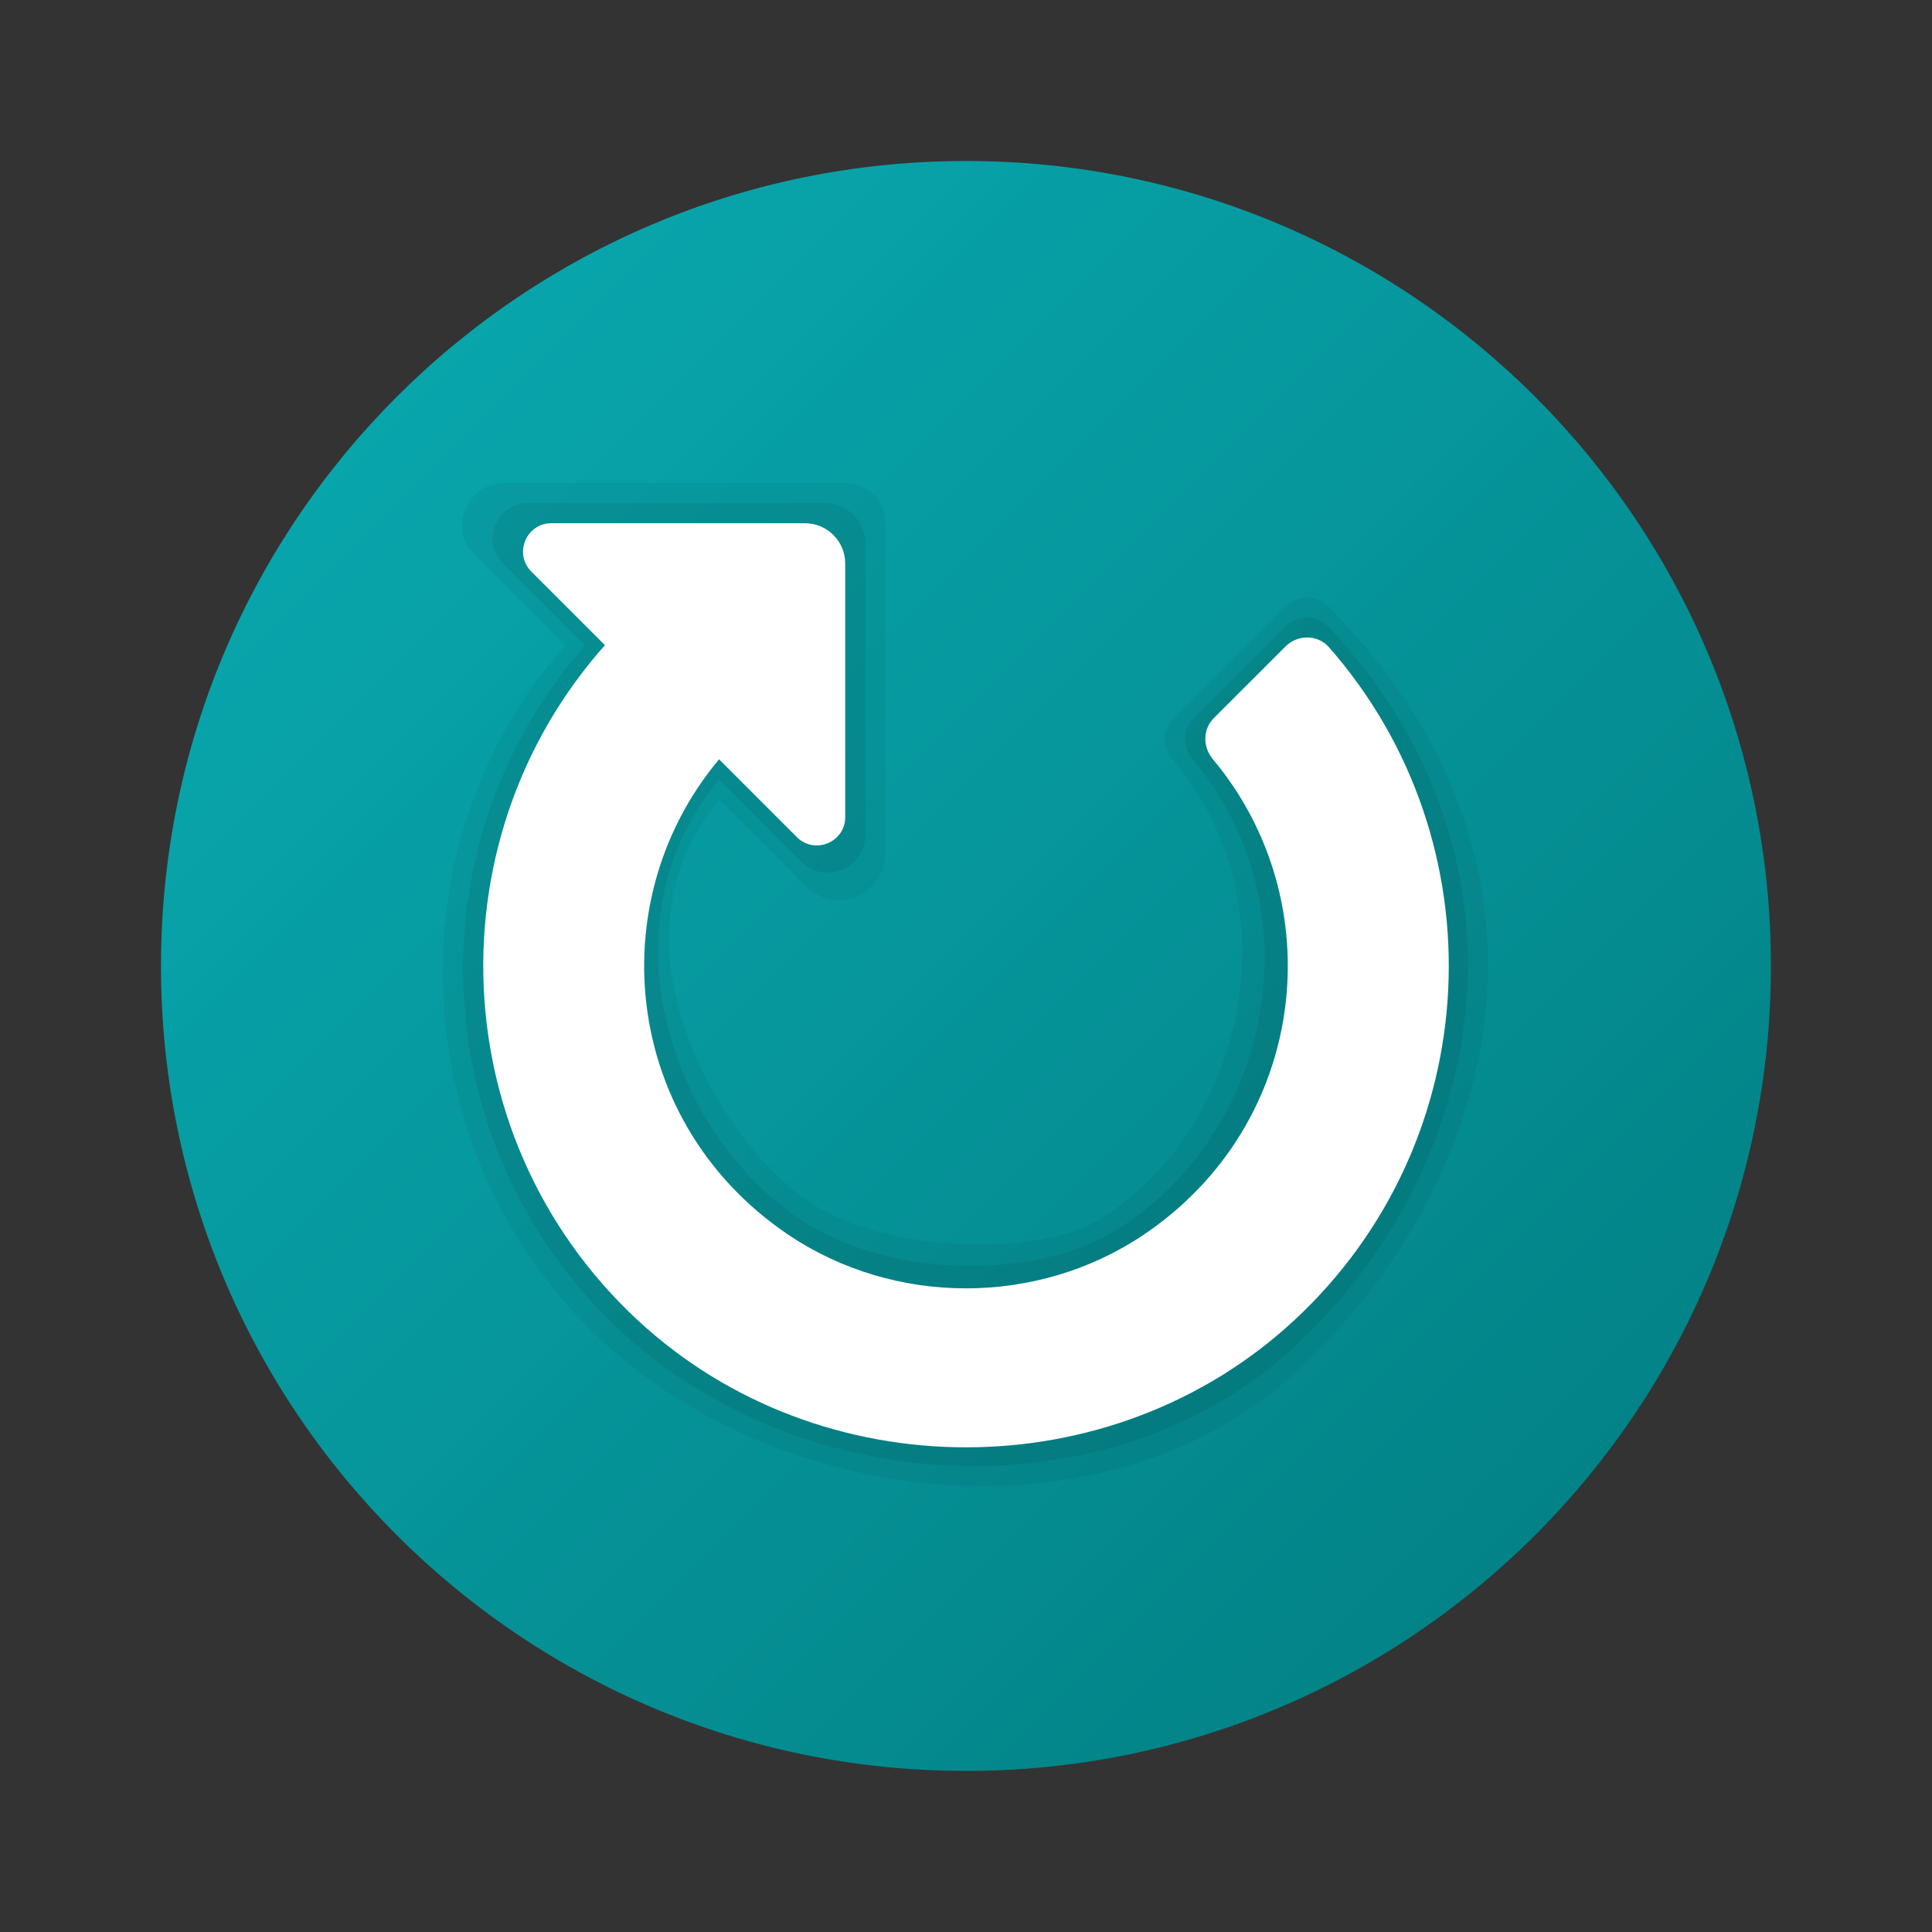 <svg version="1.1" xmlns="http://www.w3.org/2000/svg" xmlns:xlink="http://www.w3.org/1999/xlink" width="48px" height="48px" viewBox="0,0,255.994,255.994"><rect x="0" y="0" width="255.994" height="255.994" fill="#333333" stroke="none"/><defs><linearGradient x1="9.858" y1="9.858" x2="38.142" y2="38.142" gradientUnits="userSpaceOnUse" id="color-1"><stop offset="0" stop-color="#05acb3" stop-opacity="0.941"></stop><stop offset="1" stop-color="#038387"></stop></linearGradient></defs><g fill="none" fill-rule="nonzero" stroke="none" stroke-width="1" stroke-linecap="butt" stroke-linejoin="miter" stroke-miterlimit="10" stroke-dasharray="" stroke-dashoffset="0" font-family="none" font-weight="none" font-size="none" text-anchor="none" style="mix-blend-mode: normal"><g transform="scale(5.333,5.333)"><path d="M44,24c0,11.045 -8.955,20 -20,20c-11.045,0 -20,-8.955 -20,-20c0,-11.045 8.955,-20 20,-20c11.045,0 20,8.955 20,20z" fill="url(#color-1)"></path><path d="M33.015,15.079c-0.297,-0.301 -0.778,-0.317 -1.077,-0.018l-2.795,2.795c-0.272,0.272 -0.269,0.699 -0.021,0.993c3.257,3.865 1.569,9.537 -1.962,11.534c-1.291,0.73 -5.064,0.858 -7.126,-0.57c-2.249,-1.557 -5.077,-6.463 -2.162,-9.942l2.147,2.147c0.731,0.732 1.981,0.214 1.981,-0.821v-8.197c0,-0.552 -0.448,-1 -1,-1h-8.468c-0.934,0 -1.402,1.13 -0.742,1.791l2.25,2.25c-4.183,4.705 -4.045,12.078 0.374,16.735c4.55,4.794 12.973,5.637 17.651,1.435c4.955,-4.451 7.543,-12.46 0.95,-19.132z" fill="#000000" opacity="0.05"></path><path d="M33.015,15.579c-0.289,-0.308 -0.778,-0.317 -1.077,-0.018l-2.287,2.287c-0.277,0.277 -0.273,0.711 -0.022,1.01c3.109,3.7 1.964,9.273 -1.846,11.674c-1.969,1.24 -5.624,1.314 -7.972,-0.285c-3.181,-2.162 -4.879,-7.369 -1.941,-10.876l2.037,2.037c0.587,0.587 1.592,0.171 1.592,-0.659v-7.249c0,-0.552 -0.448,-1 -1,-1h-7.384c-0.781,0 -1.172,0.944 -0.62,1.496l2.044,2.044c-4.235,4.764 -4.035,12.185 0.595,16.754c4.541,4.495 12.363,4.917 16.969,0.719c4.892,-4.458 6.316,-12.171 0.912,-17.934z" fill="#000000" opacity="0.07"></path><path d="M28.409,30.682c-2.634,1.771 -6.184,1.771 -8.817,0c-4.323,-2.907 -4.739,-8.848 -1.248,-12.339l-2.828,-2.828c-4.79,4.79 -4.676,12.654 0.341,17.298c4.532,4.195 11.754,4.196 16.287,0.002c4.826,-4.465 5.117,-11.911 0.873,-16.736c-0.279,-0.317 -0.778,-0.317 -1.077,-0.018l-1.78,1.779c-0.282,0.282 -0.278,0.723 -0.022,1.028c2.96,3.536 2.384,9.048 -1.729,11.814z" fill="#ffffff"></path><path d="M20,13h-6.3c-0.627,0 -0.941,0.758 -0.498,1.202l6.596,6.596c0.444,0.444 1.202,0.129 1.202,-0.498v-6.3c0,-0.552 -0.448,-1 -1,-1z" fill="#ffffff"></path></g></g></svg>